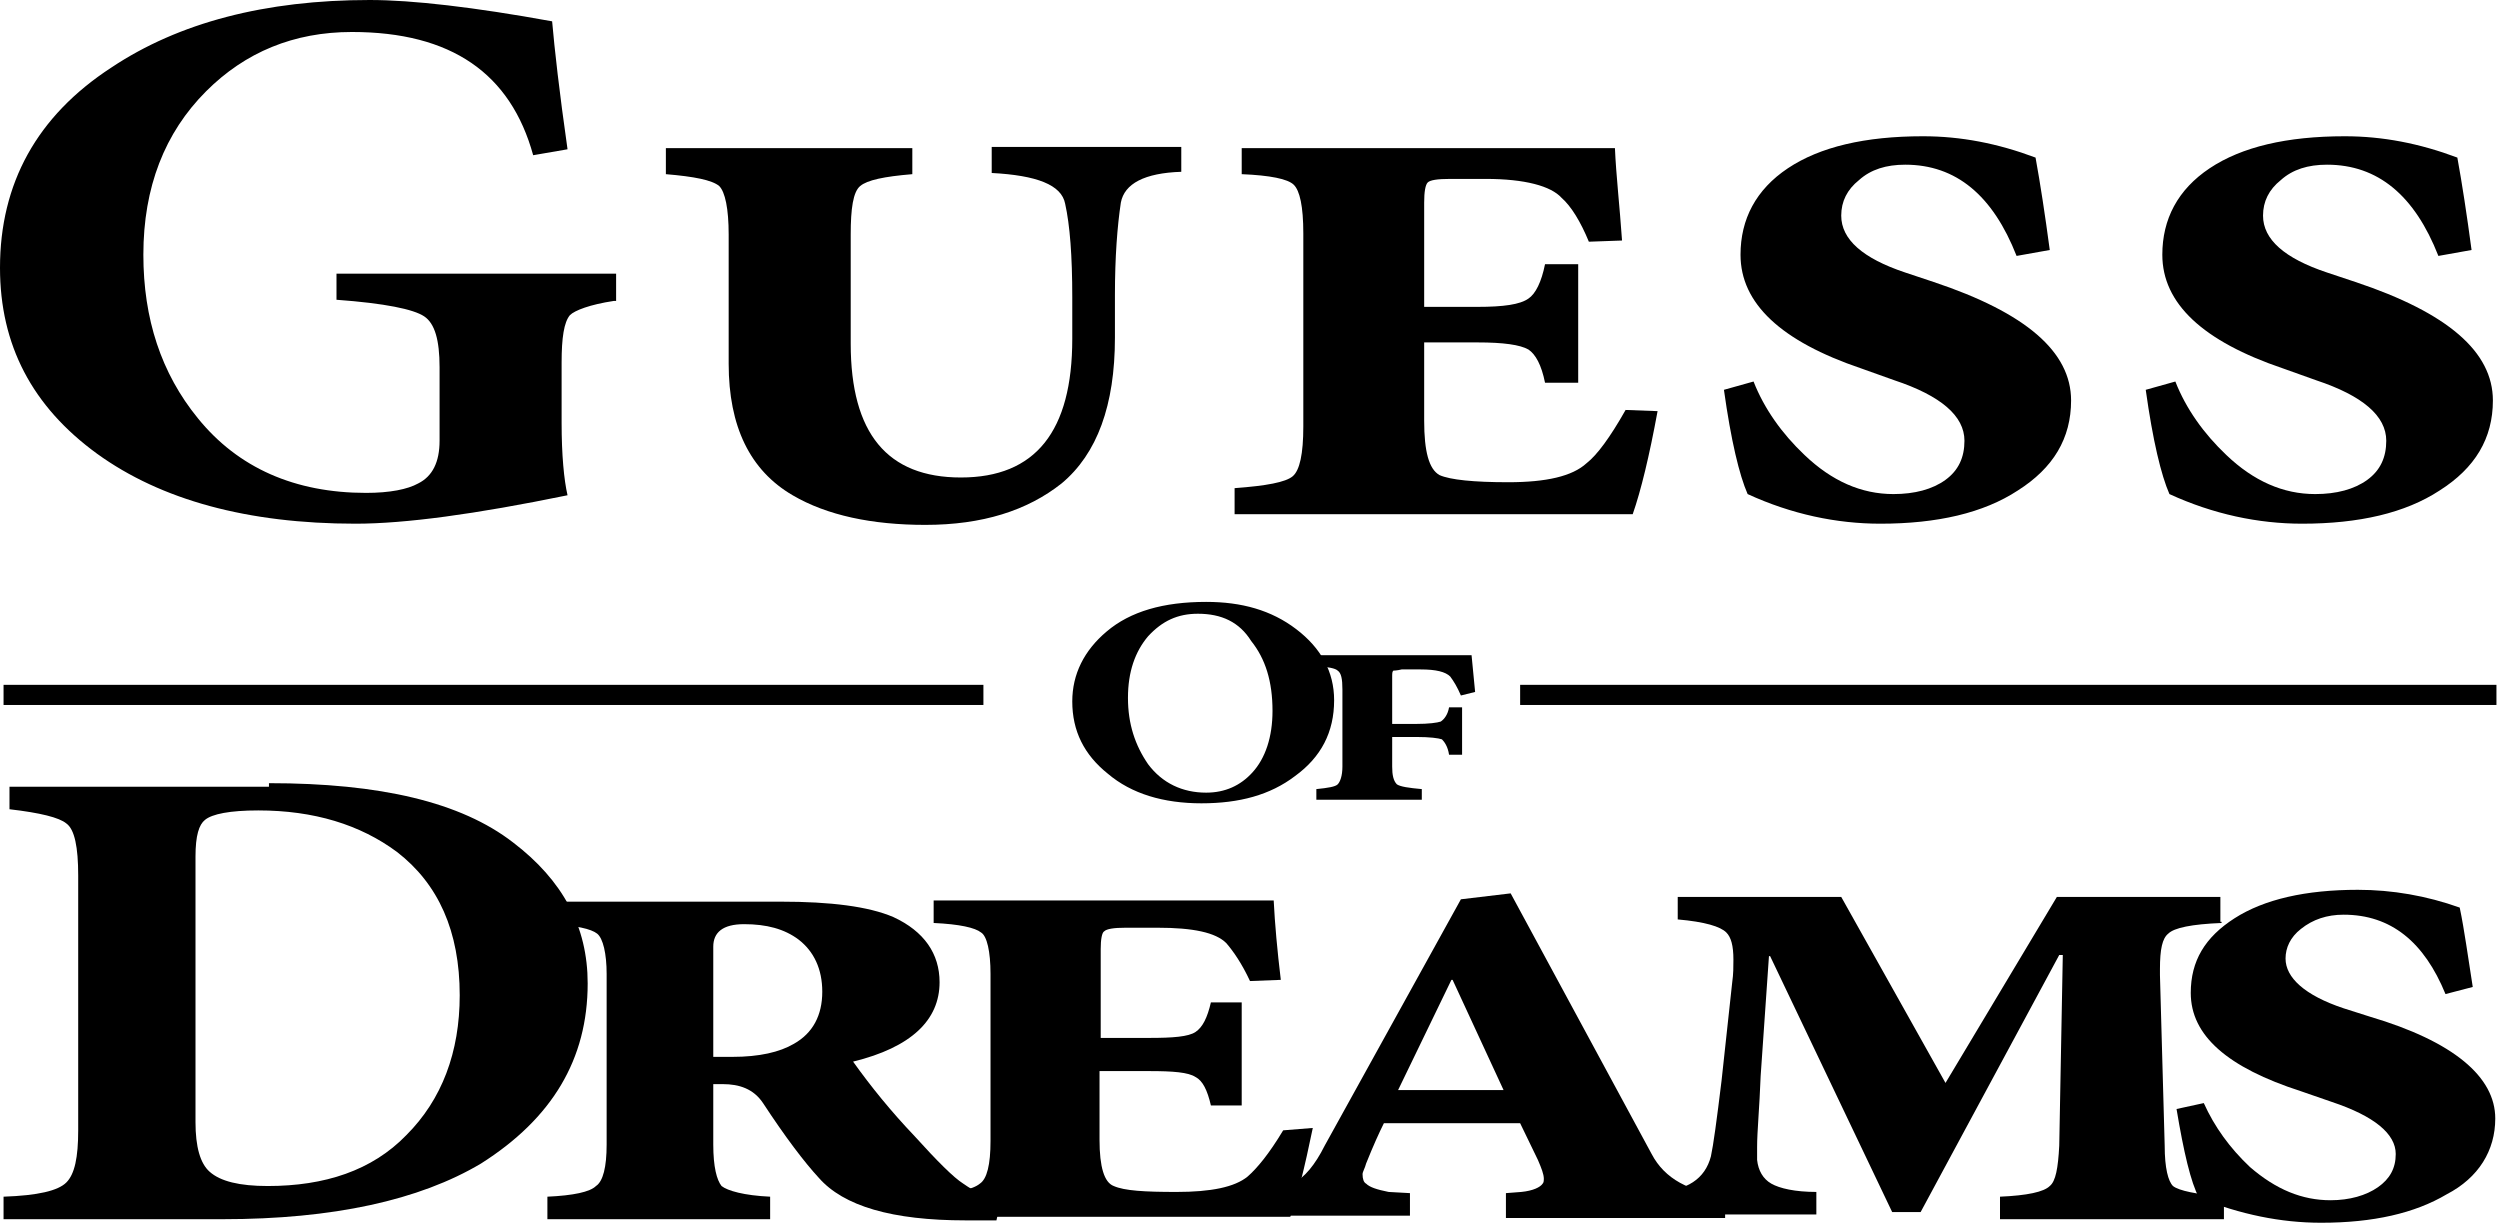 <svg width="211" height="104" viewBox="0 0 211 104" fill="none" xmlns="http://www.w3.org/2000/svg">
<path d="M22.7 66.1C32.1 66.1 38.9 67.7 43.3 71.1C47.5 74.3 49.6 78.2 49.6 83C49.6 89.4 46.6 94.4 40.6 98.2C35.4 101.3 28.1 102.9 18.8 102.9H0.3V101C3.2 100.9 4.9 100.5 5.6 99.8C6.3 99.1 6.6 97.7 6.6 95.4V73.9C6.6 71.5 6.3 70 5.6 69.5C5 69 3.4 68.6 0.8 68.3V66.4H22.7V66.1ZM16.5 94.7C16.5 96.8 16.9 98.2 17.7 98.9C18.6 99.7 20.2 100.1 22.6 100.1C27.4 100.1 31.4 98.8 34.3 95.8C37.3 92.8 38.8 88.8 38.8 84C38.8 78.6 37 74.6 33.5 71.9C30.4 69.6 26.5 68.4 21.8 68.4C19.4 68.4 17.9 68.7 17.3 69.2C16.8 69.6 16.5 70.5 16.5 72.3V94.7Z" fill="black"/>
<path d="M84.1 103H81.5C75.3 103 71.2 101.8 69.1 99.4C67.9 98.1 66.3 96 64.4 93.1C63.6 91.9 62.4 91.5 61 91.5H60.2V96.6C60.2 98.5 60.5 99.6 60.9 100.1C61.4 100.5 62.8 100.9 65 101V102.9H46.2V101C48.4 100.9 49.8 100.6 50.3 100.1C50.9 99.7 51.2 98.5 51.2 96.6V82.2C51.2 80.5 50.9 79.2 50.4 78.8C49.9 78.4 48.6 78.1 46.5 78V76.1H65.9C70.1 76.1 73.3 76.5 75.4 77.4C78 78.6 79.3 80.5 79.3 82.9C79.3 86.1 76.9 88.4 72 89.6C73.5 91.7 75.2 93.8 77.2 95.9C79.1 98 80.5 99.4 81.3 99.9C82.3 100.6 83.3 101.1 84.5 101.2L84.1 103ZM61.8 89.2C64.1 89.2 65.8 88.8 67 88.1C68.6 87.2 69.4 85.7 69.4 83.7C69.4 81.8 68.7 80.3 67.4 79.3C66.2 78.4 64.7 78 62.8 78C61 78 60.2 78.7 60.2 79.9V89.2H61.8Z" fill="black"/>
<path d="M110.8 95.2C110.1 98.6 109.5 101 108.9 102.7H78.2V100.8C80.7 100.7 82.1 100.4 82.7 99.9C83.3 99.5 83.6 98.3 83.6 96.3V82.2C83.6 80.3 83.3 79 82.8 78.7C82.3 78.3 81 78 78.8 77.9V76H107.5C107.6 78 107.8 80.2 108.1 82.7L105.5 82.8C104.8 81.3 104.1 80.3 103.5 79.6C102.6 78.7 100.7 78.3 97.7 78.3H95C94 78.3 93.4 78.4 93.2 78.6C93 78.7 92.9 79.3 92.9 80.1V87.6H97C99 87.6 100.3 87.5 100.9 87.1C101.5 86.7 101.9 85.9 102.2 84.6H104.8V93.3H102.2C101.9 92 101.5 91.2 100.9 90.9C100.3 90.5 99 90.4 97 90.4H92.8V96.2C92.8 98.5 93.2 99.8 94 100.1C94.9 100.5 96.6 100.6 99.3 100.6C102.2 100.6 104.2 100.2 105.3 99.3C106.1 98.6 107.1 97.4 108.3 95.4L110.8 95.2Z" fill="black"/>
<path d="M127.1 102.6V100.7L128.4 100.6C129.4 100.5 130 100.2 130.2 99.9C130.3 99.8 130.3 99.6 130.3 99.5C130.3 99.1 130.1 98.6 129.8 97.9L128.3 94.8H116.8C116.4 95.6 115.9 96.7 115.3 98.2C115.2 98.6 115 98.9 115 99.1C115 99.5 115.1 99.8 115.3 99.9C115.6 100.2 116.2 100.4 117.2 100.6L119 100.7V102.6H105.2V100.8C107 100.7 108.3 100.3 109.1 99.9C110.1 99.4 111 98.3 111.8 96.7L123.3 75.9L127.5 75.4L139.4 97.4C140.5 99.5 142.6 100.6 145.6 100.9V102.8H127.1V102.6ZM122.6 82.7H122.5L118 92H126.9L122.6 82.7Z" fill="black"/>
<path d="M187.5 77.9C185 78 183.5 78.3 183 78.8C182.5 79.2 182.3 80.1 182.3 81.8V82.3L182.7 96.7C182.7 98.6 183 99.7 183.4 100.1C183.9 100.5 185.4 100.8 187.7 101V102.9H168.8V101C171.1 100.9 172.5 100.6 173 100.1C173.5 99.7 173.7 98.6 173.8 96.7L174.1 80.6H173.8L162.1 102.3H159.7L149.4 80.7H149.3L148.6 90.8C148.5 93.5 148.3 95.5 148.3 96.8V97.9C148.4 98.8 148.8 99.5 149.5 99.9C150.2 100.3 151.5 100.6 153.3 100.6V102.5H139.8V100.6C142.4 100.5 143.9 99.5 144.4 97.6C144.6 96.7 144.9 94.5 145.3 91.2L146.2 82.9C146.3 82.2 146.3 81.6 146.3 81C146.3 79.8 146.1 79.1 145.7 78.7C145.2 78.2 143.9 77.8 141.6 77.6V75.7H155.4L164.2 91.4L173.6 75.7H187.4V77.8H187.5V77.9Z" fill="black"/>
<path d="M206.4 83.9C204.6 79.5 201.8 77.2 197.8 77.2C196.4 77.2 195.2 77.6 194.2 78.4C193.3 79.1 192.9 80 192.9 80.9C192.9 82.5 194.5 84 197.8 85.1L200 85.8C207.1 87.9 210.6 90.9 210.6 94.4C210.6 97.1 209.2 99.4 206.5 100.8C203.8 102.4 200.3 103.2 195.9 103.2C192.5 103.2 189.1 102.5 185.6 101.1C184.9 99.8 184.3 97.2 183.7 93.6L186 93.1C186.9 95.1 188.2 96.9 189.9 98.5C192.1 100.4 194.3 101.3 196.7 101.3C198.3 101.3 199.7 100.9 200.7 100.2C201.7 99.5 202.2 98.6 202.2 97.4C202.2 95.7 200.4 94.2 196.8 93L194.2 92.1C188 90.1 184.9 87.4 184.9 83.8C184.9 81.1 186.1 79.1 188.6 77.5C191.1 75.9 194.6 75.1 199 75.1C201.9 75.1 204.8 75.6 207.6 76.6C208 78.5 208.3 80.8 208.7 83.3L206.4 83.9Z" fill="black"/>
<path d="M101.8 50.8C104.8 50.8 107.3 51.5 109.4 53.1C111.5 54.7 112.6 56.7 112.6 59.1C112.6 61.8 111.5 63.9 109.3 65.5C107.2 67.1 104.6 67.8 101.4 67.8C98.2 67.8 95.5 67 93.5 65.3C91.5 63.7 90.5 61.7 90.5 59.2C90.5 56.9 91.5 54.9 93.4 53.3C95.4 51.6 98.2 50.8 101.8 50.8ZM101.1 51.8C99.4 51.8 98.1 52.4 96.9 53.7C95.8 55 95.2 56.7 95.2 58.9C95.2 61.1 95.8 62.9 96.9 64.5C98.1 66.1 99.8 66.9 101.8 66.9C103.4 66.9 104.7 66.3 105.7 65.2C106.8 64 107.4 62.2 107.4 60C107.4 57.5 106.8 55.6 105.6 54.1C104.6 52.5 103.1 51.8 101.1 51.8Z" fill="black"/>
<path d="M123.3 58.7C123 58 122.7 57.5 122.4 57.1C122 56.7 121.2 56.5 119.9 56.5H118.3C117.9 56.6 117.6 56.6 117.6 56.6C117.5 56.7 117.5 56.8 117.5 57.2V61.1H119.5C120.6 61.1 121.3 61 121.6 60.9C121.9 60.7 122.2 60.3 122.3 59.7H123.4V63.7H122.3C122.2 63 121.9 62.6 121.7 62.4C121.4 62.3 120.7 62.2 119.5 62.2H117.5V64.7C117.5 65.4 117.6 65.9 117.9 66.2C118.2 66.4 118.9 66.5 120 66.6V67.5H111.1V66.6C112.1 66.5 112.7 66.4 112.9 66.2C113.1 66 113.3 65.5 113.3 64.7V58.2C113.3 57.3 113.2 56.8 112.9 56.6C112.7 56.4 112.1 56.3 111.1 56.2V55.3H124.2C124.3 56.3 124.4 57.3 124.5 58.4L123.3 58.7Z" fill="black"/>
<path d="M83 57.8H0.3V59.5H83V57.8Z" fill="black"/>
<path d="M210.7 57.8H128.3V59.5H210.7V57.8Z" fill="black"/>
<path d="M51.8 25.4C49.8 25.7 48.5 26.2 48.1 26.6C47.6 27.2 47.4 28.5 47.4 30.6V35.7C47.4 38.4 47.6 40.5 47.9 41.8C40.1 43.4 34.2 44.2 30 44.2C20.9 44.2 13.6 42.2 8.2 38.3C2.7 34.3 0 29.1 0 22.6C0 15.5 3.1 9.8 9.4 5.7C15.1 1.9 22.4 0 31.2 0C34.8 0 40 0.6 46.6 1.8C46.8 4.1 47.2 7.7 47.9 12.6L45 13.1C43.1 6.2 38.1 2.7 29.7 2.7C24.8 2.7 20.7 4.4 17.4 7.7C13.9 11.2 12.1 15.8 12.1 21.5C12.1 26.9 13.6 31.5 16.7 35.3C20.1 39.5 24.9 41.6 30.9 41.6C32.9 41.6 34.4 41.3 35.3 40.8C36.5 40.2 37.1 39 37.1 37.2V31C37.1 28.7 36.7 27.3 35.8 26.7C34.9 26.1 32.5 25.6 28.4 25.3V23.1H52V25.4H51.8Z" fill="black"/>
<path d="M99.7 14.5C96.6 14.6 94.9 15.5 94.6 17.1C94.3 19.1 94.1 21.7 94.1 24.9V28.5C94.1 34.2 92.6 38.3 89.6 40.8C86.7 43.1 82.9 44.3 78.1 44.3C73.6 44.3 69.8 43.5 66.9 41.8C63.3 39.7 61.5 36 61.5 30.7V19.8C61.5 17.6 61.2 16.2 60.7 15.7C60.1 15.2 58.6 14.9 56.2 14.7V12.5H77V14.7C74.6 14.9 73.2 15.2 72.6 15.7C72 16.2 71.8 17.6 71.8 19.8V29C71.8 36.6 74.9 40.3 81.1 40.3C87.4 40.3 90.5 36.4 90.5 28.6V25.1C90.5 21.6 90.3 19 89.9 17.2C89.6 15.6 87.5 14.8 83.7 14.6V12.4H99.7V14.5Z" fill="black"/>
<path d="M139.9 34.7C139.2 38.5 138.5 41.4 137.8 43.4H104.2V41.2C106.9 41 108.5 40.7 109.1 40.2C109.7 39.7 110 38.3 110 36V19.7C110 17.4 109.7 16.1 109.2 15.6C108.7 15.1 107.2 14.8 104.8 14.7V12.5H136.3C136.4 14.8 136.7 17.4 136.9 20.3L134.1 20.4C133.4 18.7 132.6 17.4 131.8 16.7C130.9 15.7 128.7 15.1 125.4 15.1H122.4C121.3 15.1 120.7 15.2 120.5 15.4C120.3 15.6 120.2 16.2 120.2 17.1V25.9H124.7C126.9 25.9 128.3 25.7 129 25.2C129.6 24.8 130.1 23.8 130.4 22.3H133.2V32.3H130.4C130.1 30.8 129.6 29.9 129 29.5C128.3 29.1 126.9 28.9 124.7 28.9H120.2V35.5C120.2 38.1 120.6 39.6 121.5 40.1C122.4 40.5 124.4 40.7 127.3 40.7C130.5 40.7 132.7 40.2 133.9 39.1C134.8 38.4 135.9 36.9 137.2 34.6L139.9 34.7Z" fill="black"/>
<path d="M170.2 21.6C168.2 16.5 165.1 13.9 160.8 13.9C159.2 13.9 157.9 14.3 156.9 15.2C155.9 16 155.4 17 155.4 18.2C155.4 20.2 157.2 21.8 160.8 23L163.2 23.8C171 26.4 174.8 29.7 174.8 33.8C174.8 37 173.3 39.5 170.3 41.4C167.4 43.3 163.5 44.2 158.7 44.2C155 44.2 151.2 43.4 147.5 41.7C146.8 40.1 146.1 37.2 145.5 32.9L148 32.2C148.9 34.5 150.4 36.6 152.3 38.4C154.6 40.6 157.1 41.7 159.8 41.7C161.6 41.7 163.1 41.3 164.2 40.5C165.3 39.7 165.8 38.6 165.8 37.2C165.8 35.1 163.8 33.4 159.9 32.1L157.1 31.1C150.3 28.8 146.9 25.6 146.9 21.5C146.9 18.5 148.2 16 150.9 14.2C153.6 12.4 157.4 11.5 162.3 11.5C165.5 11.5 168.6 12.1 171.8 13.3C172.2 15.5 172.6 18.1 173 21.1L170.2 21.6Z" fill="black"/>
<path d="M205.8 21.6C203.8 16.5 200.7 13.9 196.4 13.9C194.8 13.9 193.5 14.3 192.5 15.2C191.5 16 191 17 191 18.2C191 20.2 192.8 21.8 196.4 23L198.8 23.8C206.6 26.4 210.4 29.7 210.4 33.8C210.4 37 208.9 39.5 205.9 41.4C203 43.3 199.1 44.2 194.3 44.2C190.6 44.2 186.8 43.4 183.1 41.7C182.4 40.1 181.7 37.2 181.1 32.9L183.6 32.2C184.5 34.5 186 36.6 187.9 38.4C190.2 40.6 192.7 41.7 195.4 41.7C197.2 41.7 198.7 41.3 199.8 40.5C200.9 39.7 201.4 38.6 201.4 37.2C201.4 35.1 199.4 33.4 195.5 32.1L192.7 31.1C185.9 28.8 182.5 25.6 182.5 21.5C182.5 18.5 183.8 16 186.5 14.2C189.2 12.4 193 11.5 197.9 11.5C201.1 11.5 204.2 12.1 207.4 13.3C207.8 15.5 208.2 18.1 208.6 21.1L205.8 21.6Z" fill="black"/>
</svg>
